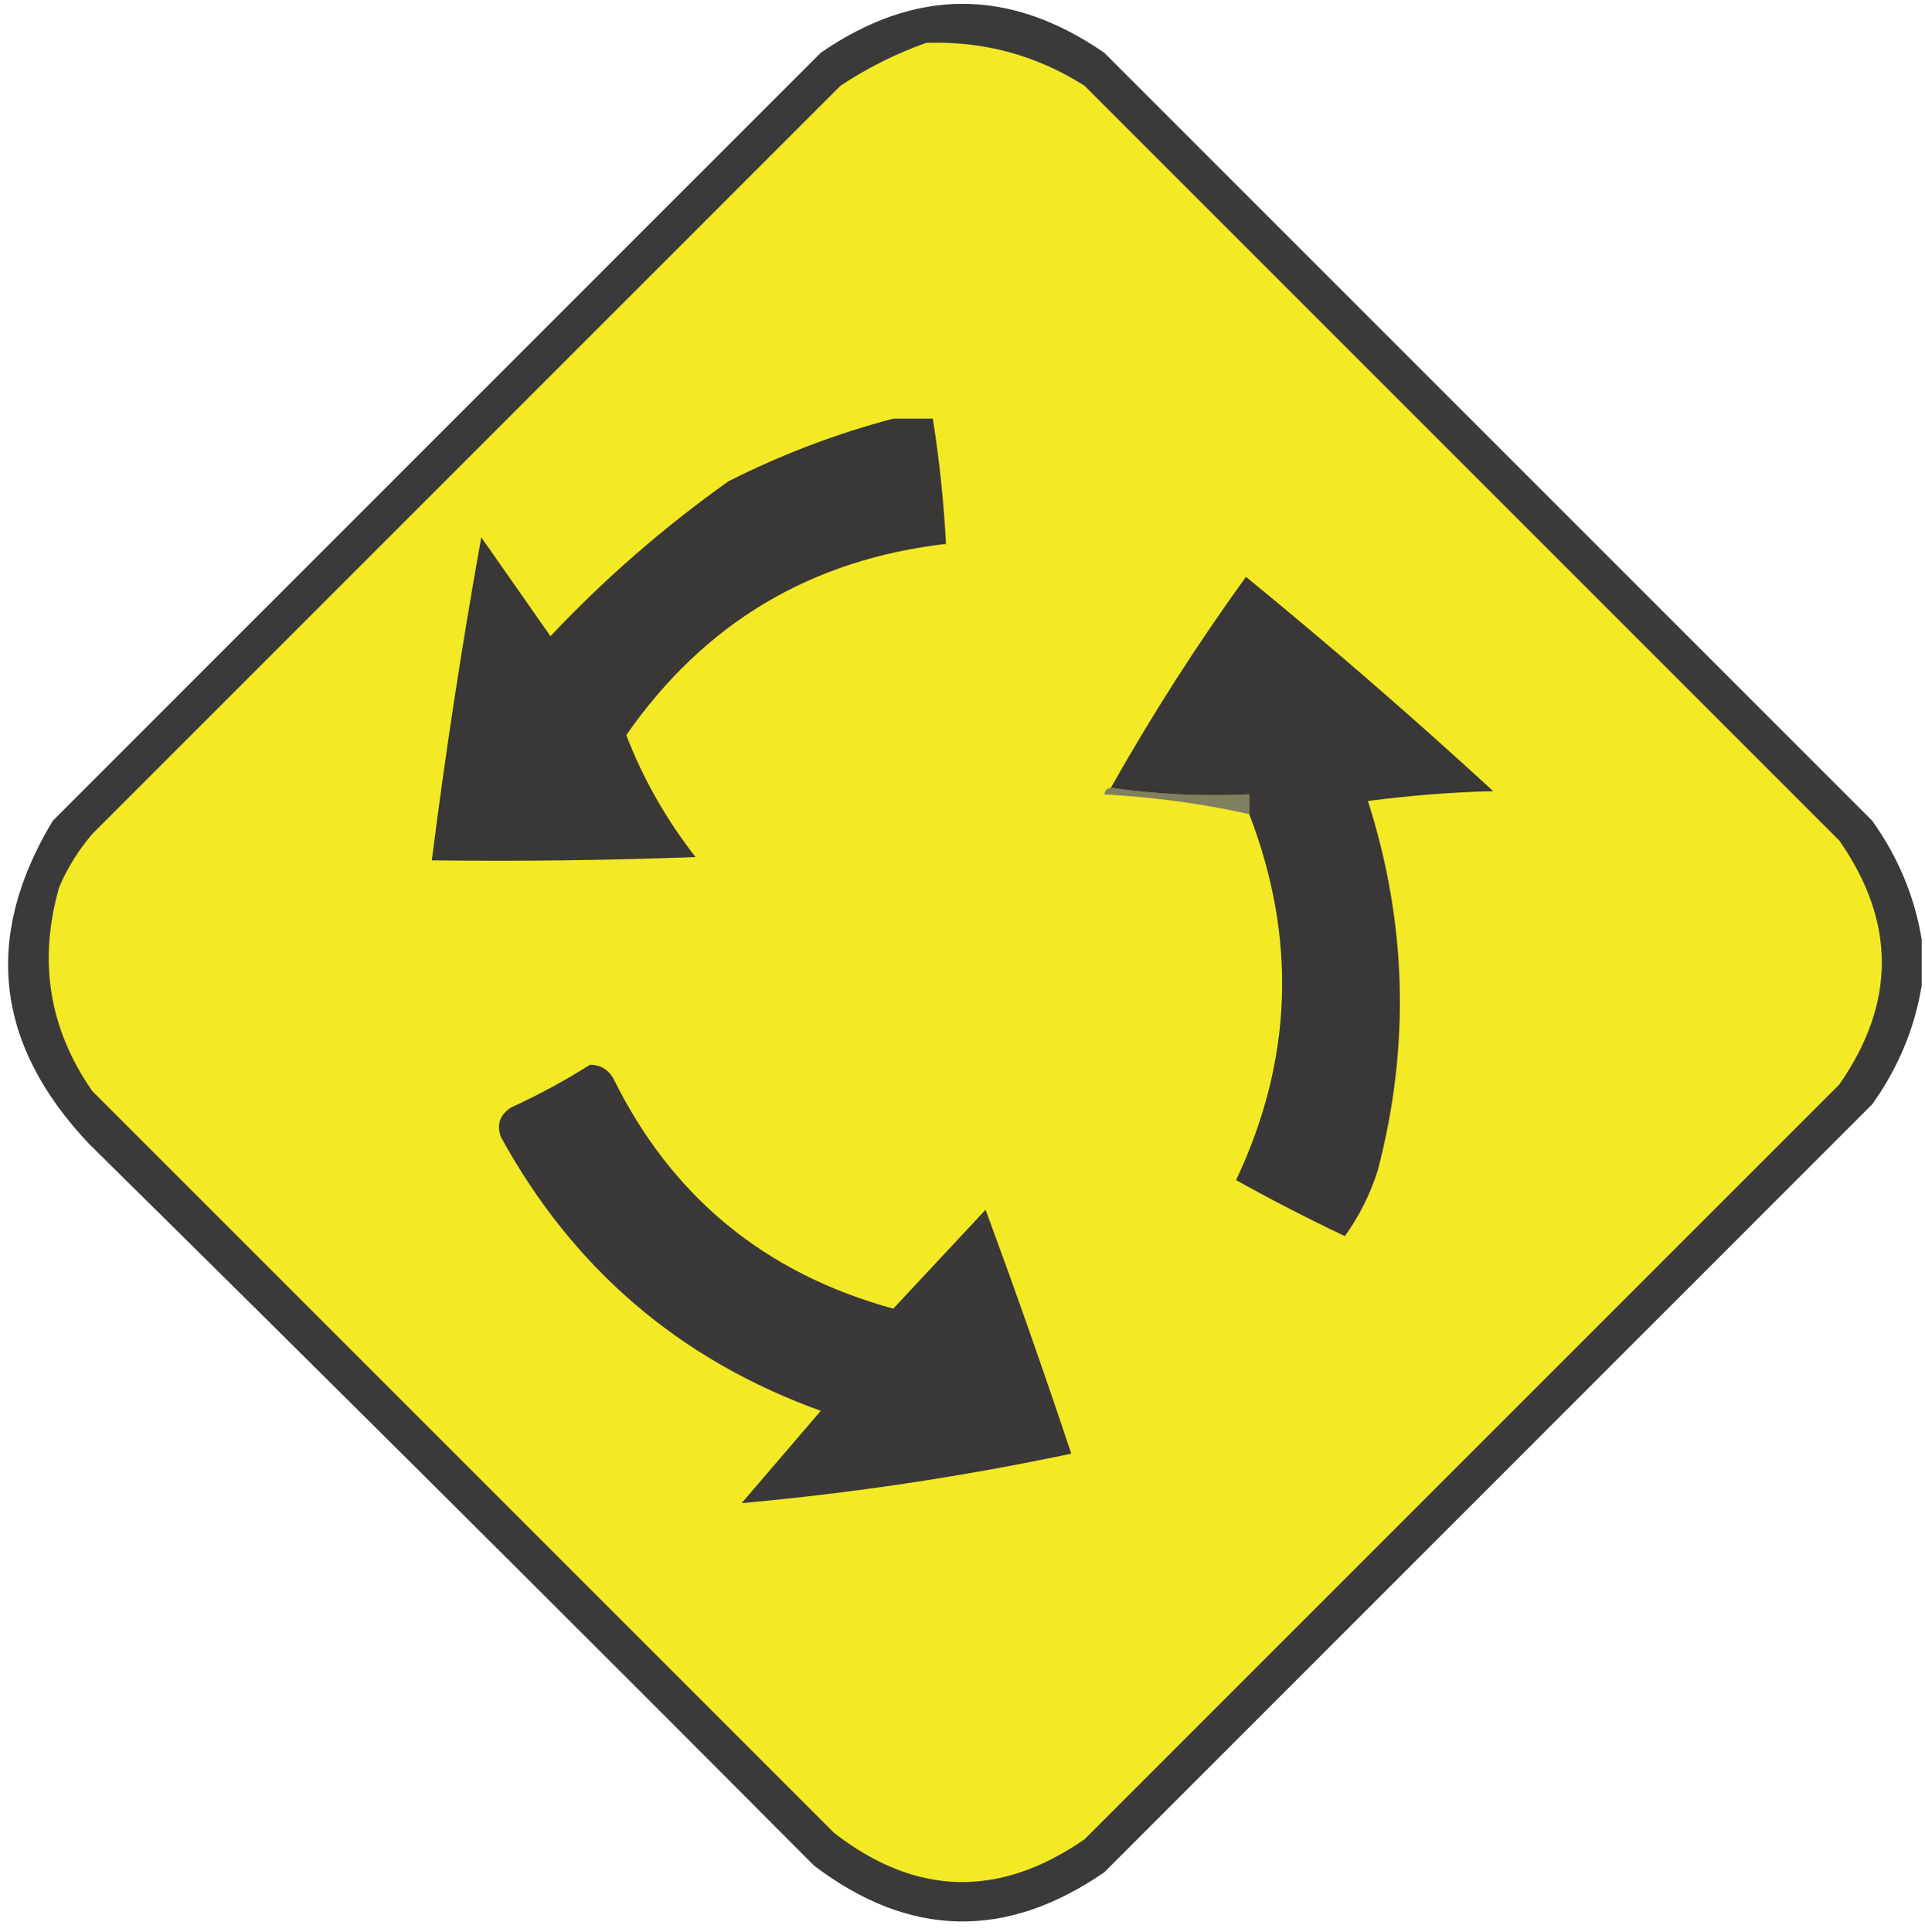 <?xml version="1.0" encoding="UTF-8"?>
<!DOCTYPE svg PUBLIC "-//W3C//DTD SVG 1.1//EN" "http://www.w3.org/Graphics/SVG/1.1/DTD/svg11.dtd">
<svg xmlns="http://www.w3.org/2000/svg" version="1.1" width="292px" height="293px" style="shape-rendering:geometricPrecision; text-rendering:geometricPrecision; image-rendering:optimizeQuality; fill-rule:evenodd; clip-rule:evenodd" xmlns:xlink="http://www.w3.org/1999/xlink">
<g><path style="opacity:0.016" fill="#c8d9d4" d="M 189.5,21.5 C 190.833,22.167 190.833,22.167 189.5,21.5 Z"/></g>
<g><path style="opacity:0.016" fill="#c8d9d4" d="M 197.5,29.5 C 198.833,30.167 198.833,30.167 197.5,29.5 Z"/></g>
<g><path style="opacity:0.016" fill="#c8d9d4" d="M 205.5,37.5 C 206.833,38.167 206.833,38.167 205.5,37.5 Z"/></g>
<g><path style="opacity:0.016" fill="#c8d9d4" d="M 221.5,53.5 C 222.833,54.167 222.833,54.167 221.5,53.5 Z"/></g>
<g><path style="opacity:0.016" fill="#c8d9d4" d="M 229.5,61.5 C 230.833,62.167 230.833,62.167 229.5,61.5 Z"/></g>
<g><path style="opacity:0.016" fill="#c8d9d4" d="M 245.5,77.5 C 246.833,78.167 246.833,78.167 245.5,77.5 Z"/></g>
<g><path style="opacity:0.016" fill="#c8d9d4" d="M 253.5,85.5 C 254.833,86.167 254.833,86.167 253.5,85.5 Z"/></g>
<g><path style="opacity:0.016" fill="#c8d9d4" d="M 277.5,109.5 C 278.833,110.167 278.833,110.167 277.5,109.5 Z"/></g>
<g><path style="opacity:0.946" fill="#303030" d="M 291.5,142.5 C 291.5,144.833 291.5,147.167 291.5,149.5C 290.436,155.979 287.936,161.979 284,167.5C 245.167,206.333 206.333,245.167 167.5,284C 152.573,294.265 137.907,293.931 123.5,283C 87.013,246.347 50.347,209.847 13.5,173.5C -0.761,158.422 -2.595,142.089 8,124.5C 46.833,85.667 85.667,46.833 124.5,8C 138.844,-1.892 153.178,-1.892 167.5,8C 206.333,46.833 245.167,85.667 284,124.5C 287.936,130.021 290.436,136.021 291.5,142.5 Z"/></g>
<g><path style="opacity:1" fill="#f4e925" d="M 140.5,6.5 C 149.213,6.206 157.213,8.373 164.5,13C 202.667,51.167 240.833,89.333 279,127.5C 287.603,139.817 287.603,152.15 279,164.5C 240.833,202.667 202.667,240.833 164.5,279C 151.545,287.961 138.878,287.627 126.5,278C 89,240.5 51.5,203 14,165.5C 7.422,156.049 5.756,145.716 9,134.5C 10.271,131.567 11.938,128.901 14,126.5C 51.833,88.667 89.667,50.833 127.5,13C 131.647,10.26 135.98,8.093 140.5,6.5 Z"/></g>
<g><path style="opacity:1" fill="#817f61" d="M 168.5,119.5 C 175.313,120.491 182.313,120.825 189.5,120.5C 189.5,121.5 189.5,122.5 189.5,123.5C 182.412,121.913 175.079,120.913 167.5,120.5C 167.624,119.893 167.957,119.56 168.5,119.5 Z"/></g>
<g><path style="opacity:1" fill="#393737" d="M 189.5,123.5 C 189.5,122.5 189.5,121.5 189.5,120.5C 182.313,120.825 175.313,120.491 168.5,119.5C 174.743,108.43 181.576,97.764 189,87.5C 201.784,97.947 214.284,108.78 226.5,120C 220.141,120.169 213.807,120.669 207.5,121.5C 213.418,140.034 213.918,158.701 209,177.5C 207.861,181.112 206.194,184.446 204,187.5C 198.429,184.861 192.929,182.028 187.5,179C 196.092,160.832 196.759,142.332 189.5,123.5 Z"/></g>
<g><path style="opacity:1" fill="#3a3737" d="M 135.5,63.5 C 137.5,63.5 139.5,63.5 141.5,63.5C 142.494,69.796 143.16,76.13 143.5,82.5C 122.969,84.864 106.802,94.531 95,111.5C 97.514,118.066 101.014,124.233 105.5,130C 92.171,130.5 78.838,130.667 65.5,130.5C 67.58,114.107 70.08,97.774 73,81.5C 76.513,86.537 80.013,91.537 83.5,96.5C 91.71,87.792 100.71,79.959 110.5,73C 118.609,68.913 126.942,65.746 135.5,63.5 Z"/></g>
<g><path style="opacity:1" fill="#3a3838" d="M 89.5,161.5 C 91.017,161.511 92.184,162.177 93,163.5C 101.843,181.499 116.009,193.165 135.5,198.5C 140.167,193.5 144.833,188.5 149.5,183.5C 154.028,195.748 158.361,208.082 162.5,220.5C 145.949,223.985 129.283,226.485 112.5,228C 116.5,223.333 120.5,218.667 124.5,214C 103.125,206.294 86.958,192.461 76,172.5C 75.289,170.633 75.789,169.133 77.5,168C 81.722,166.059 85.722,163.892 89.5,161.5 Z"/></g>
</svg>
